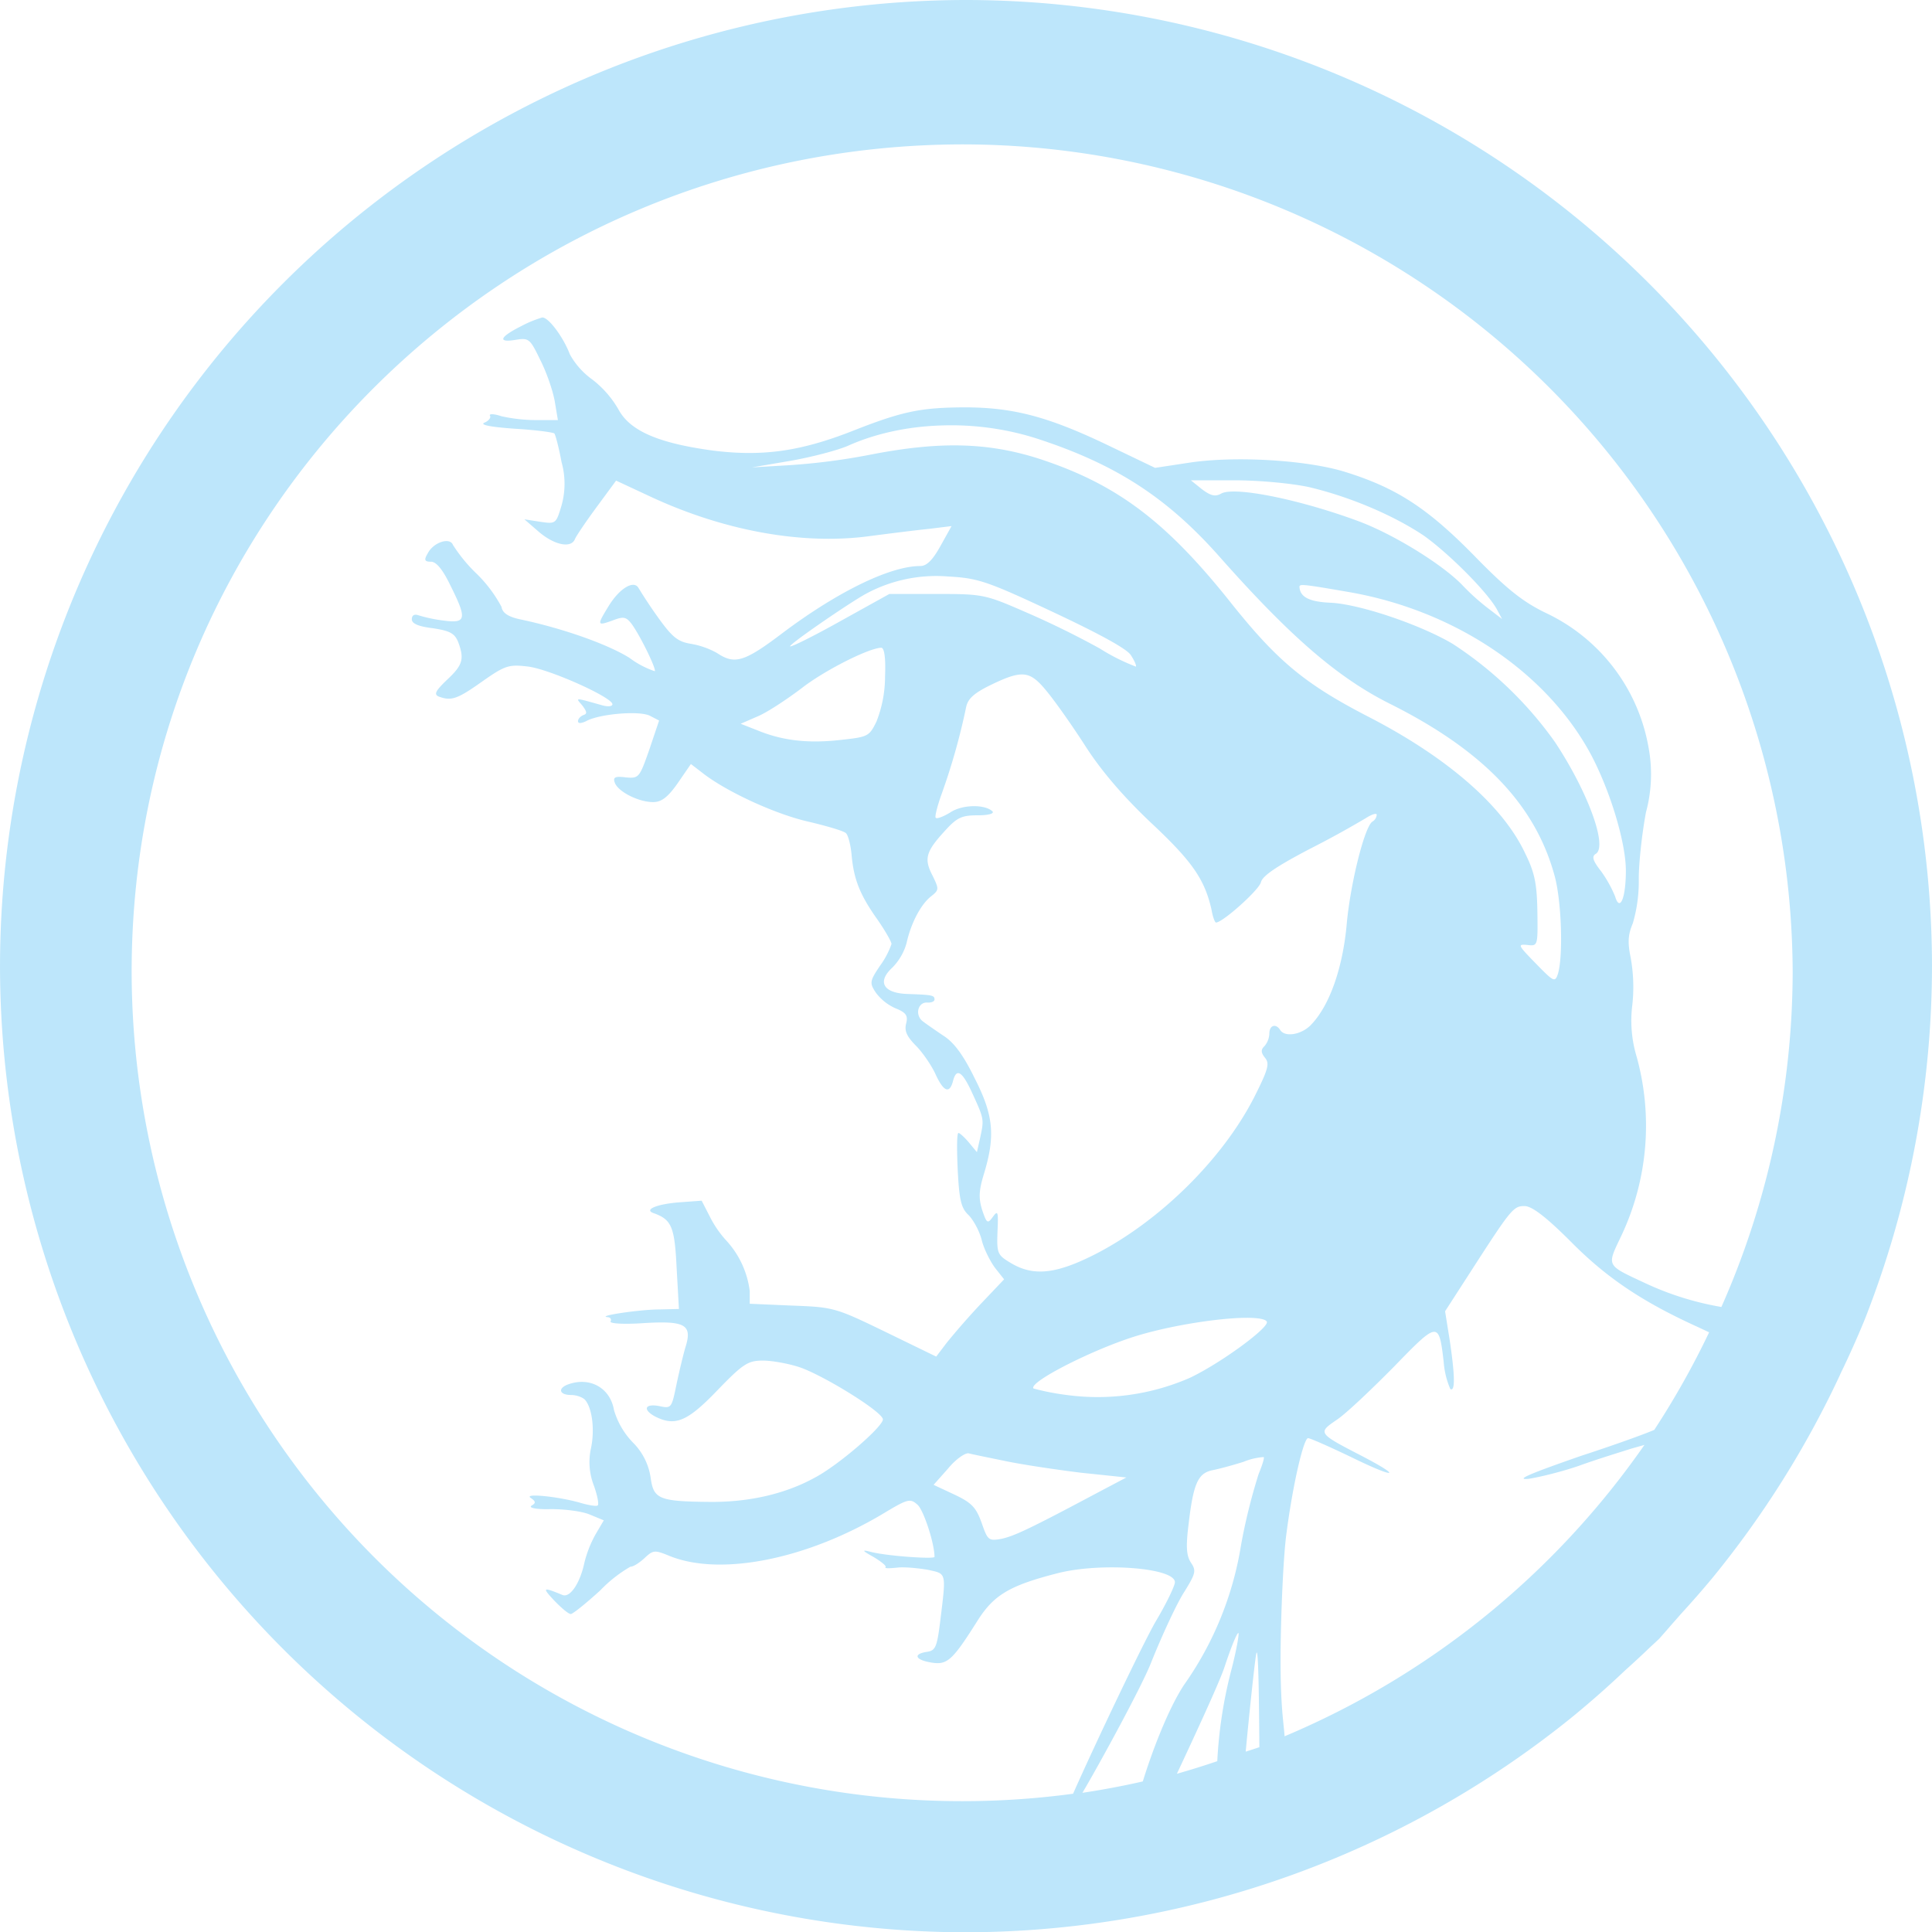 <?xml version="1.0" encoding="UTF-8" standalone="no"?>
<svg
   width="47.539"
   height="47.546"
   viewBox="0 0 12.578 12.58"
   version="1.1"
   id="svg4"
   sodipodi:docname="medusa.svg"
   inkscape:version="0.92.5 (2060ec1f9f, 2020-04-08)"
   xmlns:inkscape="http://www.inkscape.org/namespaces/inkscape"
   xmlns:sodipodi="http://sodipodi.sourceforge.net/DTD/sodipodi-0.dtd"
   xmlns="http://www.w3.org/2000/svg"
   xmlns:svg="http://www.w3.org/2000/svg"
   xmlns:rdf="http://www.w3.org/1999/02/22-rdf-syntax-ns#"
   xmlns:cc="http://creativecommons.org/ns#"
   xmlns:dc="http://purl.org/dc/elements/1.1/">
  <defs
     id="defs8" />
  <sodipodi:namedview
     pagecolor="#ffffff"
     bordercolor="#666666"
     borderopacity="1"
     objecttolerance="10"
     gridtolerance="10"
     guidetolerance="10"
     inkscape:pageopacity="0"
     inkscape:pageshadow="2"
     inkscape:window-width="1085"
     inkscape:window-height="480"
     id="namedview6"
     showgrid="false"
     inkscape:zoom="4.9166667"
     inkscape:cx="2.1355932"
     inkscape:cy="24"
     inkscape:window-x="0"
     inkscape:window-y="25"
     inkscape:window-maximized="0"
     inkscape:current-layer="svg4"
     inkscape:showpageshadow="0"
     inkscape:pagecheckerboard="0"
     inkscape:deskcolor="#d1d1d1" />
  <path
     d="M 6.285,0 A 6.295,6.295 0 0 0 0,6.285 a 6.295,6.295 0 0 0 6.285,6.295 6.295,6.295 0 0 0 3.955,-1.405 6.295,6.295 0 0 0 0.34,-0.3 6.295,6.295 0 0 0 0.165,-0.153 6.295,6.295 0 0 0 0.056,-0.052 6.295,6.295 0 0 0 0.084,-0.096 6.295,6.295 0 0 0 0.059,-0.067 6.295,6.295 0 0 0 0.203,-0.232 6.295,6.295 0 0 0 0.829,-1.317 6.295,6.295 0 0 0 0.007,-0.016 6.295,6.295 0 0 0 0.155,-0.346 6.295,6.295 0 0 0 0.44,-2.311 A 6.295,6.295 0 0 0 6.285,0 Z M 6.274,0.94 a 5.408,5.408 0 0 1 5.397,5.387 5.407,5.407 0 0 1 -0.464,2.182 1.939,1.939 0 0 1 -0.485,-0.15 C 10.451,8.232 10.459,8.249 10.557,8.042 A 1.68,1.68 0 0 0 10.655,6.879 0.813,0.813 0 0 1 10.627,6.543 1.076,1.076 0 0 0 10.616,6.233 C 10.596,6.135 10.599,6.085 10.63,6.012 a 0.968,0.968 0 0 0 0.039,-0.29 c 0,-0.107 0.022,-0.303 0.047,-0.434 A 0.946,0.946 0 0 0 10.733,4.868 1.196,1.196 0 0 0 10.063,3.99 C 9.914,3.918 9.808,3.834 9.593,3.613 9.288,3.303 9.086,3.174 8.753,3.071 8.504,2.995 8.043,2.967 7.744,3.012 L 7.52,3.046 7.199,2.892 C 6.816,2.71 6.592,2.652 6.276,2.652 5.996,2.654 5.879,2.676 5.552,2.805 5.211,2.939 4.965,2.973 4.646,2.934 4.286,2.886 4.101,2.805 4.026,2.665 A 0.663,0.663 0 0 0 3.855,2.47 0.497,0.497 0 0 1 3.71,2.307 C 3.668,2.195 3.57,2.064 3.53,2.067 A 0.725,0.725 0 0 0 3.394,2.123 C 3.254,2.193 3.237,2.232 3.354,2.213 3.444,2.198 3.45,2.204 3.519,2.347 3.561,2.43 3.601,2.55 3.612,2.615 l 0.02,0.12 H 3.494 A 1.06,1.06 0 0 1 3.265,2.71 C 3.215,2.693 3.181,2.693 3.19,2.707 3.198,2.718 3.181,2.741 3.153,2.752 3.123,2.766 3.193,2.78 3.349,2.791 3.483,2.799 3.598,2.814 3.609,2.822 3.617,2.833 3.639,2.917 3.656,3.009 A 0.522,0.522 0 0 1 3.654,3.297 C 3.62,3.409 3.618,3.412 3.517,3.397 L 3.414,3.381 3.511,3.465 C 3.611,3.549 3.718,3.571 3.743,3.51 3.749,3.493 3.813,3.398 3.883,3.303 L 4.011,3.129 4.247,3.239 C 4.725,3.459 5.231,3.549 5.664,3.49 5.795,3.473 5.969,3.451 6.05,3.443 L 6.195,3.425 6.122,3.556 C 6.072,3.646 6.033,3.685 5.992,3.685 5.795,3.685 5.454,3.852 5.099,4.118 4.845,4.311 4.783,4.328 4.669,4.252 A 0.531,0.531 0 0 0 4.495,4.191 C 4.411,4.177 4.375,4.146 4.285,4.021 A 3.115,3.115 0 0 1 4.157,3.828 C 4.127,3.775 4.034,3.828 3.961,3.948 3.886,4.071 3.886,4.076 3.987,4.04 4.059,4.012 4.076,4.015 4.112,4.062 4.168,4.138 4.274,4.356 4.263,4.37 A 0.587,0.587 0 0 1 4.098,4.283 C 3.956,4.194 3.662,4.09 3.385,4.032 3.307,4.015 3.271,3.99 3.265,3.951 A 0.89,0.89 0 0 0 3.109,3.741 1.02,1.02 0 0 1 2.949,3.548 C 2.929,3.495 2.82,3.531 2.784,3.604 2.759,3.646 2.764,3.657 2.806,3.657 c 0.034,0 0.076,0.05 0.126,0.154 0.11,0.22 0.104,0.249 -0.045,0.229 A 0.965,0.965 0 0 1 2.725,4.006 c -0.028,-0.01 -0.044,0 -0.044,0.026 0,0.028 0.044,0.047 0.137,0.058 C 2.93,4.107 2.96,4.124 2.983,4.18 3.024,4.291 3.013,4.33 2.91,4.426 2.835,4.498 2.823,4.521 2.857,4.535 2.938,4.565 2.977,4.552 3.139,4.437 3.287,4.333 3.312,4.325 3.433,4.339 3.57,4.353 3.987,4.54 3.987,4.585 c 0,0.014 -0.028,0.017 -0.062,0.008 -0.19,-0.053 -0.179,-0.053 -0.134,0 0.03,0.04 0.033,0.054 0.008,0.062 -0.02,0.008 -0.036,0.025 -0.036,0.04 0,0.016 0.019,0.016 0.053,0 0.086,-0.048 0.352,-0.07 0.417,-0.034 l 0.058,0.03 -0.064,0.19 C 4.163,5.063 4.16,5.069 4.073,5.061 c -0.07,-0.009 -0.084,0 -0.07,0.036 0.023,0.059 0.156,0.125 0.249,0.125 0.053,0 0.095,-0.03 0.16,-0.123 L 4.498,4.974 4.585,5.041 c 0.159,0.12 0.472,0.263 0.685,0.31 0.117,0.028 0.223,0.059 0.237,0.073 0.014,0.011 0.031,0.075 0.037,0.14 0.014,0.159 0.053,0.26 0.168,0.422 0.05,0.072 0.092,0.145 0.092,0.16 A 0.54,0.54 0 0 1 5.731,6.285 C 5.661,6.388 5.661,6.4 5.701,6.461 a 0.32,0.32 0 0 0 0.128,0.103 c 0.07,0.028 0.084,0.048 0.07,0.101 -0.012,0.048 0.006,0.084 0.064,0.143 0.042,0.042 0.1,0.126 0.126,0.182 0.053,0.117 0.092,0.134 0.115,0.05 0.022,-0.09 0.06,-0.067 0.125,0.075 0.078,0.17 0.078,0.171 0.053,0.289 L 6.36,7.501 6.307,7.437 C 6.279,7.404 6.248,7.376 6.24,7.376 c -0.011,0 -0.011,0.109 -0.005,0.24 0.01,0.196 0.022,0.249 0.07,0.294 0.03,0.03 0.07,0.1 0.086,0.162 0.014,0.059 0.056,0.14 0.086,0.181 l 0.06,0.076 -0.152,0.16 A 4.92,4.92 0 0 0 6.165,8.74 L 6.095,8.832 5.762,8.67 C 5.44,8.514 5.427,8.51 5.158,8.5 L 4.881,8.488 V 8.405 A 0.594,0.594 0 0 0 4.727,8.075 0.689,0.689 0 0 1 4.624,7.926 L 4.568,7.817 4.418,7.828 C 4.272,7.84 4.191,7.876 4.255,7.898 4.372,7.94 4.392,7.985 4.405,8.253 L 4.42,8.522 4.294,8.525 c -0.126,0 -0.408,0.042 -0.341,0.05 0.02,0 0.03,0.014 0.022,0.028 C 3.967,8.617 4.059,8.623 4.191,8.614 4.456,8.598 4.507,8.623 4.465,8.763 4.451,8.807 4.425,8.916 4.405,9.009 4.372,9.169 4.372,9.171 4.291,9.154 4.199,9.137 4.182,9.176 4.263,9.221 4.394,9.288 4.473,9.257 4.669,9.053 4.839,8.877 4.87,8.858 4.968,8.858 c 0.059,0 0.168,0.02 0.24,0.044 0.16,0.056 0.54,0.291 0.54,0.339 0,0.047 -0.29,0.299 -0.445,0.38 C 5.11,9.727 4.873,9.781 4.616,9.778 4.288,9.775 4.255,9.758 4.236,9.621 A 0.406,0.406 0 0 0 4.12,9.391 0.51,0.51 0 0 1 3.997,9.179 C 3.972,9.034 3.838,8.961 3.696,9.014 3.629,9.04 3.642,9.082 3.718,9.082 c 0.036,0 0.078,0.016 0.092,0.033 0.048,0.058 0.062,0.201 0.037,0.316 A 0.42,0.42 0 0 0 3.863,9.663 C 3.888,9.73 3.9,9.791 3.892,9.8 3.886,9.809 3.835,9.8 3.785,9.786 3.645,9.744 3.405,9.719 3.455,9.752 c 0.034,0.023 0.034,0.034 0.006,0.05 -0.023,0.014 0.028,0.026 0.126,0.023 0.09,0 0.204,0.014 0.254,0.036 l 0.09,0.037 -0.053,0.09 a 0.746,0.746 0 0 0 -0.073,0.184 c -0.028,0.134 -0.093,0.232 -0.143,0.212 -0.129,-0.053 -0.134,-0.05 -0.056,0.034 0.048,0.05 0.095,0.09 0.11,0.09 0.013,0 0.1,-0.07 0.192,-0.154 A 0.884,0.884 0 0 1 4.104,10.2 c 0.02,0 0.058,-0.025 0.092,-0.056 0.056,-0.053 0.067,-0.053 0.156,-0.017 0.333,0.14 0.906,0.025 1.41,-0.28 0.15,-0.09 0.165,-0.092 0.212,-0.05 0.04,0.037 0.11,0.252 0.11,0.339 0,0.016 -0.32,-0.006 -0.42,-0.034 -0.056,-0.014 -0.05,-0.006 0.022,0.034 0.05,0.03 0.087,0.059 0.079,0.067 -0.008,0.009 0.025,0.008 0.075,0.003 0.05,-0.006 0.14,0.004 0.201,0.014 0.123,0.028 0.12,0.01 0.079,0.344 -0.02,0.16 -0.031,0.182 -0.084,0.19 -0.095,0.014 -0.078,0.053 0.028,0.07 0.103,0.017 0.137,-0.014 0.299,-0.271 0.106,-0.168 0.207,-0.23 0.52,-0.31 0.28,-0.073 0.766,-0.037 0.766,0.058 0,0.023 -0.056,0.14 -0.126,0.257 -0.079,0.137 -0.379,0.764 -0.537,1.12 A 5.407,5.407 0 0 1 0.857,6.327 C 0.857,3.34 3.287,0.94 6.274,0.94 Z M 6.126,2.77 c 0.216,-0.008 0.438,0.023 0.642,0.091 0.5,0.165 0.83,0.38 1.164,0.755 0.464,0.525 0.774,0.794 1.115,0.965 0.615,0.307 0.954,0.665 1.077,1.132 0.042,0.165 0.053,0.503 0.02,0.623 C 10.124,6.398 10.118,6.395 9.998,6.272 9.883,6.154 9.878,6.146 9.942,6.152 10.012,6.16 10.012,6.16 10.009,5.937 10.006,5.755 9.992,5.682 9.93,5.557 9.785,5.246 9.424,4.933 8.916,4.67 8.502,4.457 8.323,4.31 8.026,3.94 7.593,3.392 7.269,3.15 6.757,2.984 6.43,2.881 6.12,2.872 5.672,2.959 a 4.204,4.204 0 0 1 -0.54,0.07 L 4.895,3.043 5.141,3.001 C 5.275,2.978 5.446,2.934 5.519,2.903 5.699,2.822 5.909,2.777 6.126,2.77 Z m 1.627,0.357 h 0.285 c 0.162,0 0.371,0.02 0.483,0.044 0.263,0.062 0.543,0.18 0.744,0.313 0.16,0.112 0.425,0.375 0.484,0.49 L 9.779,4.03 9.702,3.971 A 1.447,1.447 0 0 1 9.522,3.811 C 9.394,3.677 9.078,3.481 8.849,3.395 8.474,3.255 8.041,3.165 7.951,3.213 7.912,3.236 7.881,3.227 7.825,3.185 Z M 6.17,3.753 c 0.196,0.011 0.251,0.028 0.682,0.23 0.296,0.139 0.484,0.24 0.51,0.282 C 7.386,4.301 7.4,4.335 7.395,4.34 A 1.315,1.315 0 0 1 7.16,4.222 5.698,5.698 0 0 0 6.67,3.982 C 6.413,3.87 6.397,3.867 6.098,3.867 H 5.79 L 5.471,4.044 C 5.298,4.141 5.15,4.214 5.144,4.208 5.133,4.198 5.507,3.94 5.63,3.87 A 0.961,0.961 0 0 1 6.17,3.753 Z M 8.469,3.81 c 0.022,-0.005 0.096,0.007 0.327,0.047 0.685,0.123 1.277,0.525 1.562,1.056 0.126,0.238 0.227,0.574 0.227,0.755 0,0.182 -0.04,0.271 -0.07,0.168 A 0.811,0.811 0 0 0 10.425,5.674 C 10.37,5.604 10.361,5.576 10.389,5.559 10.468,5.512 10.339,5.157 10.124,4.832 A 2.454,2.454 0 0 0 9.458,4.192 c -0.212,-0.126 -0.61,-0.26 -0.797,-0.268 -0.137,-0.006 -0.198,-0.037 -0.201,-0.104 0,-0.005 0.002,-0.008 0.009,-0.01 z M 5.737,4.217 c 0.02,0 0.03,0.064 0.025,0.187 A 0.804,0.804 0 0 1 5.706,4.698 C 5.658,4.796 5.65,4.798 5.466,4.818 5.256,4.841 5.091,4.821 4.929,4.754 L 4.822,4.712 4.937,4.662 C 5.001,4.634 5.124,4.552 5.217,4.482 5.362,4.368 5.653,4.22 5.737,4.217 Z M 6.67,4.392 C 6.72,4.398 6.76,4.433 6.816,4.502 6.872,4.57 6.984,4.729 7.068,4.86 7.171,5.02 7.314,5.187 7.495,5.358 7.761,5.607 7.842,5.724 7.887,5.92 7.895,5.968 7.909,6.006 7.917,6.006 7.96,6.006 8.197,5.794 8.209,5.744 8.219,5.702 8.312,5.64 8.519,5.531 A 6.45,6.45 0 0 0 8.891,5.327 C 8.93,5.302 8.963,5.291 8.963,5.305 A 0.057,0.057 0 0 1 8.935,5.349 C 8.885,5.38 8.793,5.744 8.768,6.012 8.743,6.297 8.658,6.543 8.538,6.669 8.477,6.736 8.365,6.756 8.334,6.705 8.306,6.661 8.264,6.675 8.264,6.728 A 0.133,0.133 0 0 1 8.231,6.812 C 8.208,6.834 8.209,6.854 8.236,6.887 8.267,6.924 8.256,6.963 8.166,7.142 7.962,7.542 7.56,7.941 7.143,8.159 6.883,8.293 6.733,8.313 6.583,8.224 6.494,8.171 6.489,8.162 6.494,8.02 6.5,7.888 6.497,7.877 6.464,7.922 6.43,7.969 6.424,7.966 6.394,7.877 6.371,7.801 6.372,7.754 6.405,7.645 6.481,7.396 6.469,7.262 6.346,7.021 6.271,6.867 6.209,6.784 6.139,6.741 6.086,6.705 6.025,6.663 6.005,6.647 5.955,6.605 5.977,6.524 6.036,6.527 6.061,6.529 6.084,6.521 6.084,6.507 6.084,6.479 6.069,6.477 5.904,6.471 5.751,6.465 5.709,6.392 5.809,6.3 A 0.368,0.368 0 0 0 5.902,6.14 C 5.93,6.012 5.994,5.889 6.061,5.836 6.114,5.794 6.114,5.789 6.072,5.702 6.014,5.592 6.027,5.545 6.15,5.411 6.231,5.321 6.262,5.308 6.366,5.308 6.438,5.308 6.475,5.296 6.461,5.282 6.411,5.235 6.262,5.237 6.184,5.291 6.142,5.316 6.1,5.333 6.092,5.324 6.084,5.319 6.103,5.244 6.134,5.159 A 4.2,4.2 0 0 0 6.29,4.603 C 6.302,4.547 6.344,4.511 6.453,4.458 6.556,4.408 6.619,4.386 6.67,4.392 Z m 3.255,3.46 c 0.047,0 0.137,0.067 0.302,0.232 0.235,0.238 0.472,0.395 0.83,0.557 l 0.07,0.033 A 5.407,5.407 0 0 1 10.77,9.309 c -0.042,0.019 -0.233,0.09 -0.479,0.17 -0.321,0.112 -0.433,0.157 -0.34,0.149 0.072,-0.011 0.223,-0.048 0.334,-0.087 0.11,-0.04 0.264,-0.087 0.336,-0.11 L 10.706,9.407 A 5.407,5.407 0 0 1 8.363,11.304 C 8.358,11.217 8.335,11.114 8.337,10.761 8.34,10.461 8.357,10.109 8.376,9.978 8.418,9.656 8.488,9.363 8.516,9.363 c 0.014,0 0.14,0.056 0.28,0.123 C 9.081,9.626 9.142,9.623 8.868,9.48 8.574,9.328 8.578,9.329 8.708,9.24 8.77,9.197 8.935,9.04 9.078,8.895 9.363,8.601 9.368,8.601 9.399,8.867 A 0.544,0.544 0 0 0 9.442,9.043 C 9.475,9.063 9.472,8.953 9.438,8.724 L 9.408,8.537 9.561,8.3 C 9.838,7.87 9.852,7.852 9.925,7.852 Z M 8.147,8.58 C 8.202,8.582 8.239,8.59 8.247,8.604 8.27,8.638 7.951,8.873 7.747,8.97 A 1.5,1.5 0 0 1 6.945,9.082 1.612,1.612 0 0 1 6.729,9.04 C 6.689,9.001 7.129,8.777 7.414,8.693 7.649,8.623 7.981,8.574 8.147,8.58 Z m -1.84,0.882 c 0.022,0.006 0.131,0.028 0.238,0.05 0.109,0.023 0.33,0.056 0.492,0.076 L 7.333,9.619 7.121,9.731 C 6.691,9.96 6.598,10.002 6.517,10.019 6.436,10.033 6.43,10.027 6.391,9.915 6.355,9.815 6.327,9.784 6.215,9.731 L 6.078,9.667 6.173,9.56 C 6.223,9.499 6.285,9.457 6.307,9.462 Z m 1.92,0.024 C 8.233,9.491 8.217,9.541 8.194,9.597 A 3.784,3.784 0 0 0 8.08,10.057 2.17,2.17 0 0 1 7.708,10.97 C 7.603,11.13 7.498,11.41 7.44,11.598 A 5.407,5.407 0 0 1 7.047,11.672 C 7.157,11.486 7.436,10.975 7.495,10.822 7.568,10.64 7.663,10.436 7.71,10.364 7.783,10.246 7.789,10.226 7.755,10.176 7.725,10.131 7.719,10.076 7.738,9.925 7.769,9.656 7.8,9.592 7.892,9.572 7.934,9.564 8.027,9.539 8.096,9.517 A 0.42,0.42 0 0 1 8.228,9.486 Z m -0.164,1.146 c 0.005,0.006 -0.014,0.117 -0.048,0.246 a 2.927,2.927 0 0 0 -0.09,0.588 5.407,5.407 0 0 1 -0.263,0.082 c 0.103,-0.22 0.279,-0.598 0.311,-0.698 0.042,-0.126 0.081,-0.224 0.09,-0.218 z m 0.117,0.129 c 0.014,-0.038 0.017,0.369 0.019,0.614 A 5.407,5.407 0 0 1 8.11,11.404 c 0.02,-0.218 0.061,-0.612 0.07,-0.643 z"
     id="path2"
     inkscape:connector-curvature="0"
     style="fill:#bde6fb;fill-opacity:1" />
</svg>
